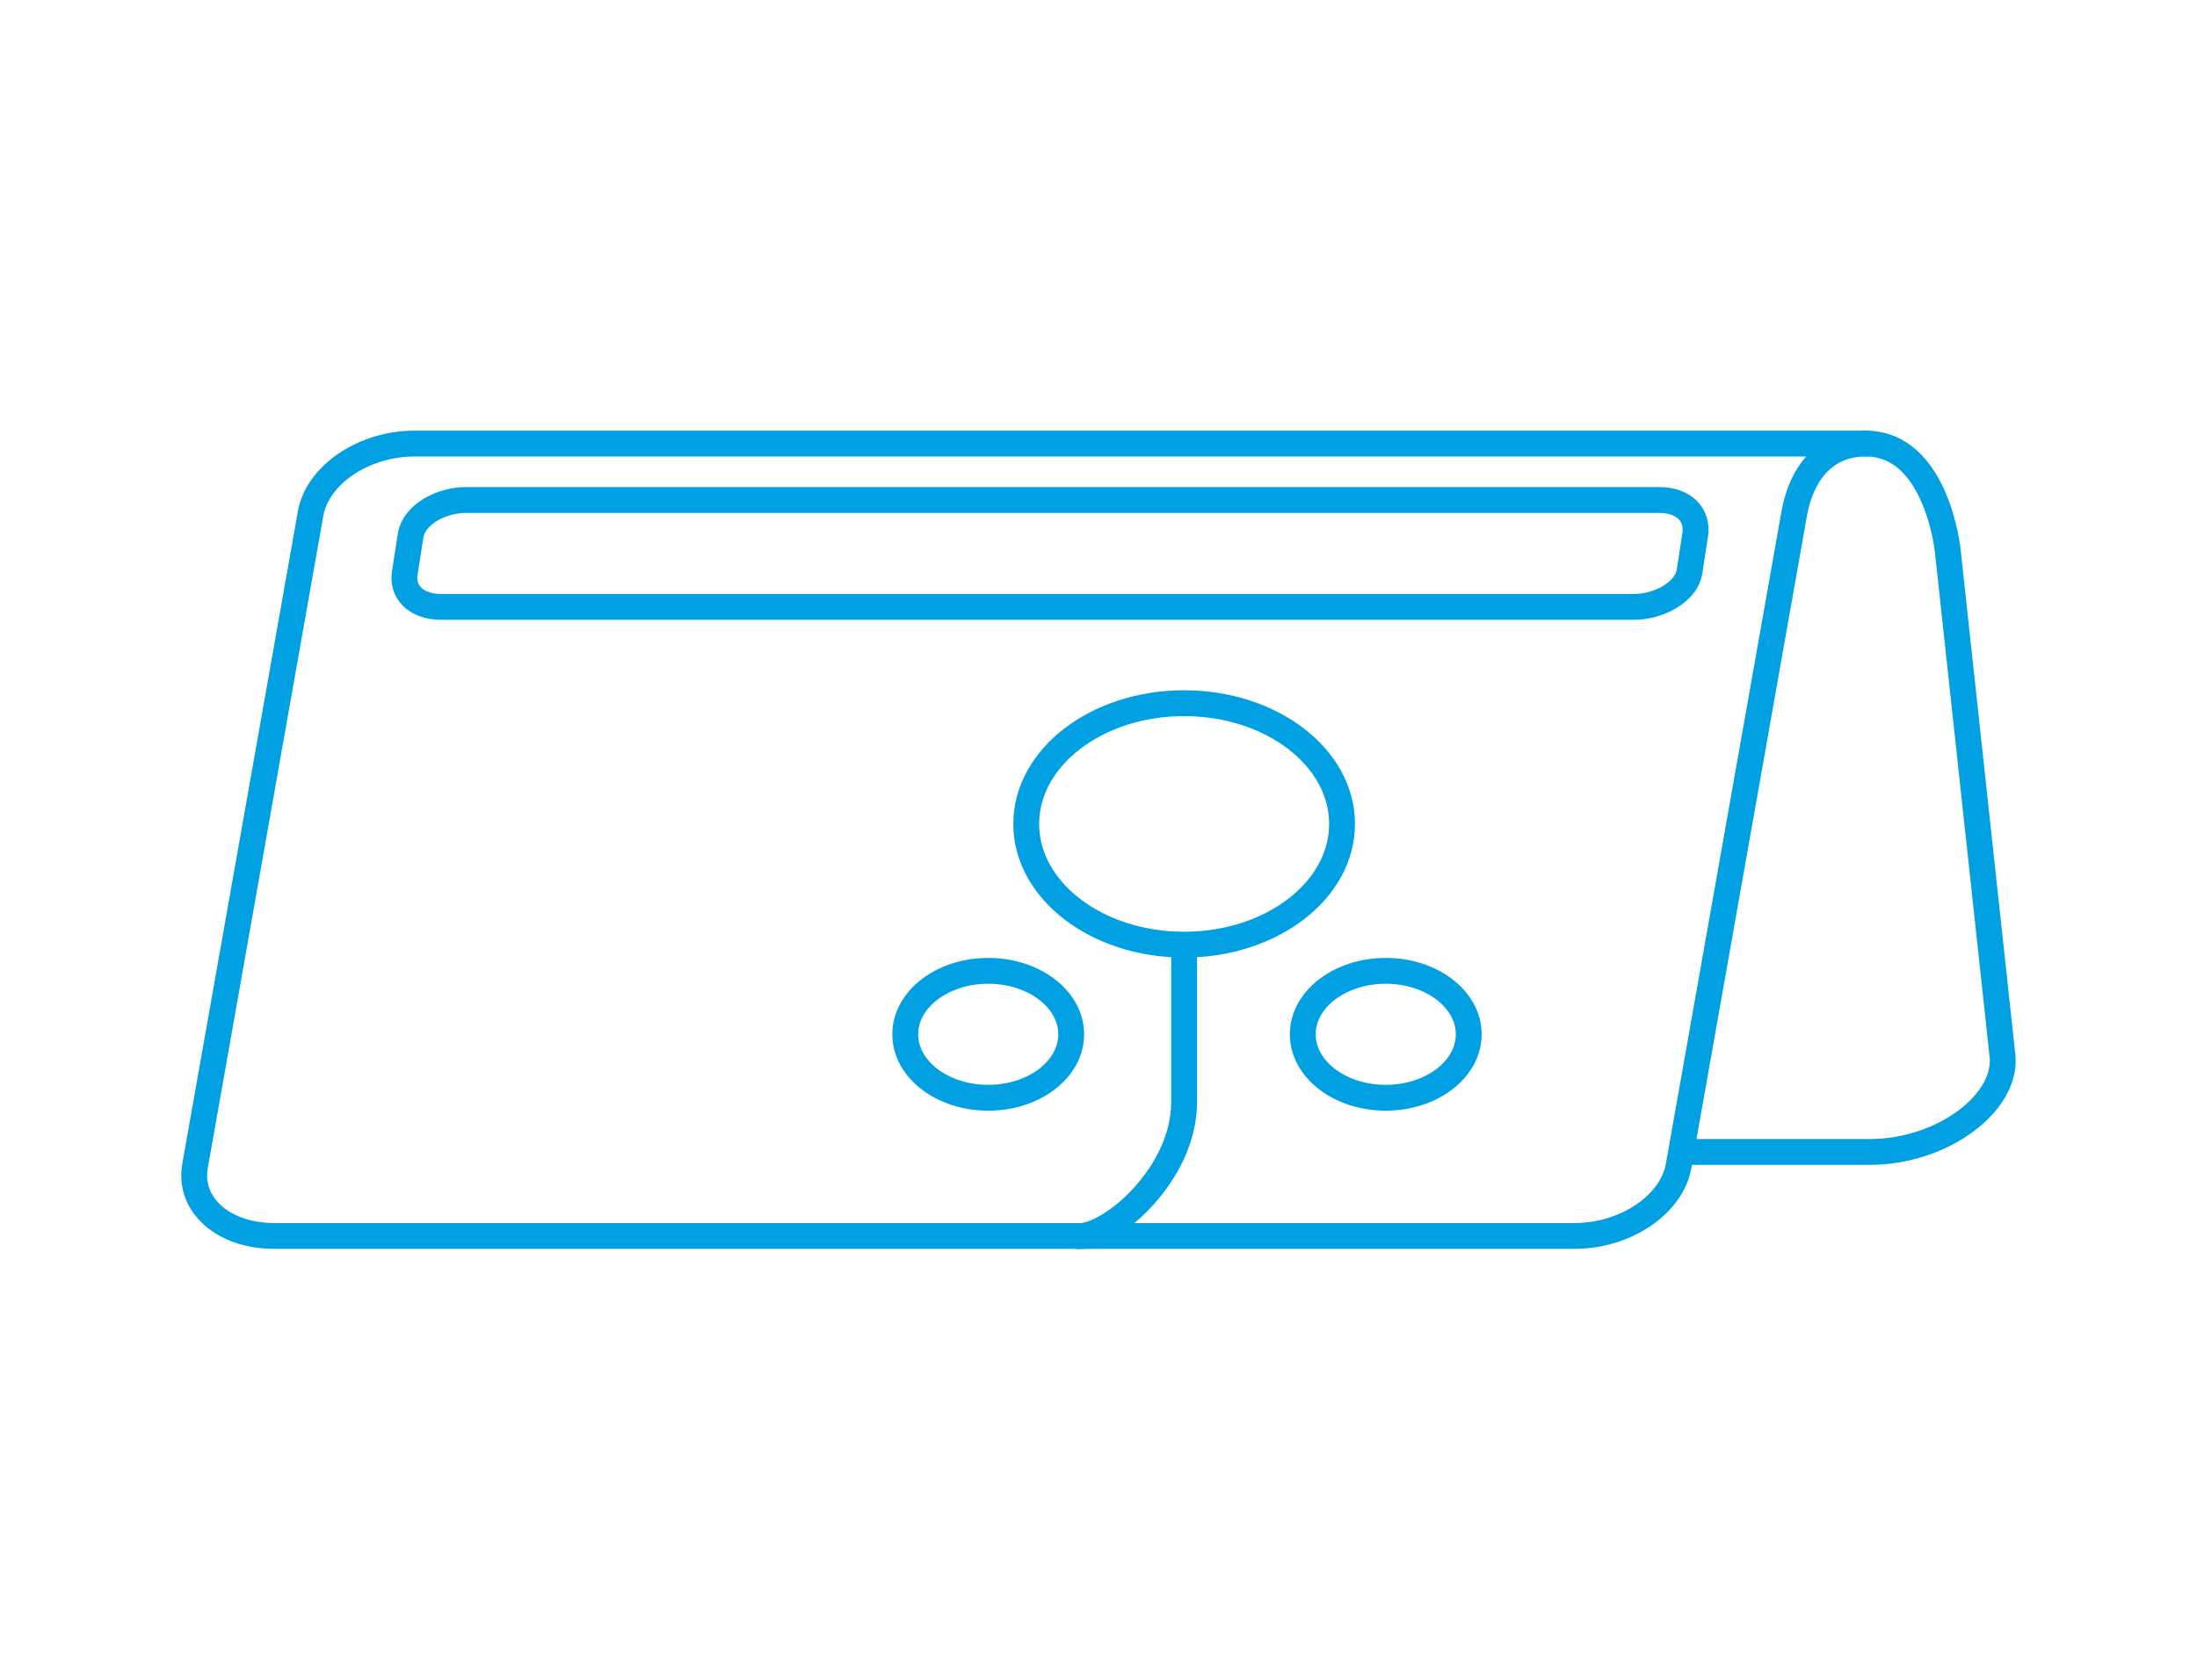 <svg width="85" height="65" viewBox="0 0 85 65" fill="none" xmlns="http://www.w3.org/2000/svg">
<path d="M16.038 17.164H72.179C70.564 17.164 69.682 18.372 69.417 19.872L64.944 45.117C64.678 46.617 62.884 47.825 60.924 47.825H10.607C8.645 47.825 7.278 46.617 7.546 45.117L12.017 19.872C12.283 18.372 14.076 17.164 16.038 17.164Z" stroke="#00A0E3" stroke-linecap="round" stroke-linejoin="round"/>
<path d="M45.813 36.554C49.187 36.554 51.923 34.462 51.923 31.882C51.923 29.302 49.187 27.21 45.813 27.21C42.439 27.21 39.704 29.302 39.704 31.882C39.704 34.462 42.439 36.554 45.813 36.554Z" stroke="#00A0E3" stroke-linecap="round" stroke-linejoin="round"/>
<path d="M38.234 42.478C40.007 42.478 41.444 41.378 41.444 40.023C41.444 38.667 40.007 37.567 38.234 37.567C36.461 37.567 35.023 38.667 35.023 40.023C35.023 41.378 36.461 42.478 38.234 42.478Z" stroke="#00A0E3" stroke-linecap="round" stroke-linejoin="round"/>
<path d="M53.614 42.478C55.387 42.478 56.824 41.378 56.824 40.023C56.824 38.667 55.387 37.567 53.614 37.567C51.841 37.567 50.403 38.667 50.403 40.023C50.403 41.378 51.841 42.478 53.614 42.478Z" stroke="#00A0E3" stroke-linecap="round" stroke-linejoin="round"/>
<path d="M45.813 36.772V42.641C45.813 45.434 43.003 47.837 41.735 47.837M72.177 17.163C74.944 17.163 75.358 21.32 75.358 21.32L77.479 40.896C77.628 42.702 75.129 44.576 72.333 44.576H65.427M18.036 19.347H64.189C65.17 19.347 65.703 19.939 65.585 20.701L65.363 22.13C65.245 22.892 64.198 23.484 63.217 23.484H17.064C16.083 23.484 15.52 22.884 15.668 22.13L15.89 20.701C16.032 19.912 17.055 19.347 18.036 19.347Z" stroke="#00A0E3" stroke-linecap="round" stroke-linejoin="round"/>
</svg>
